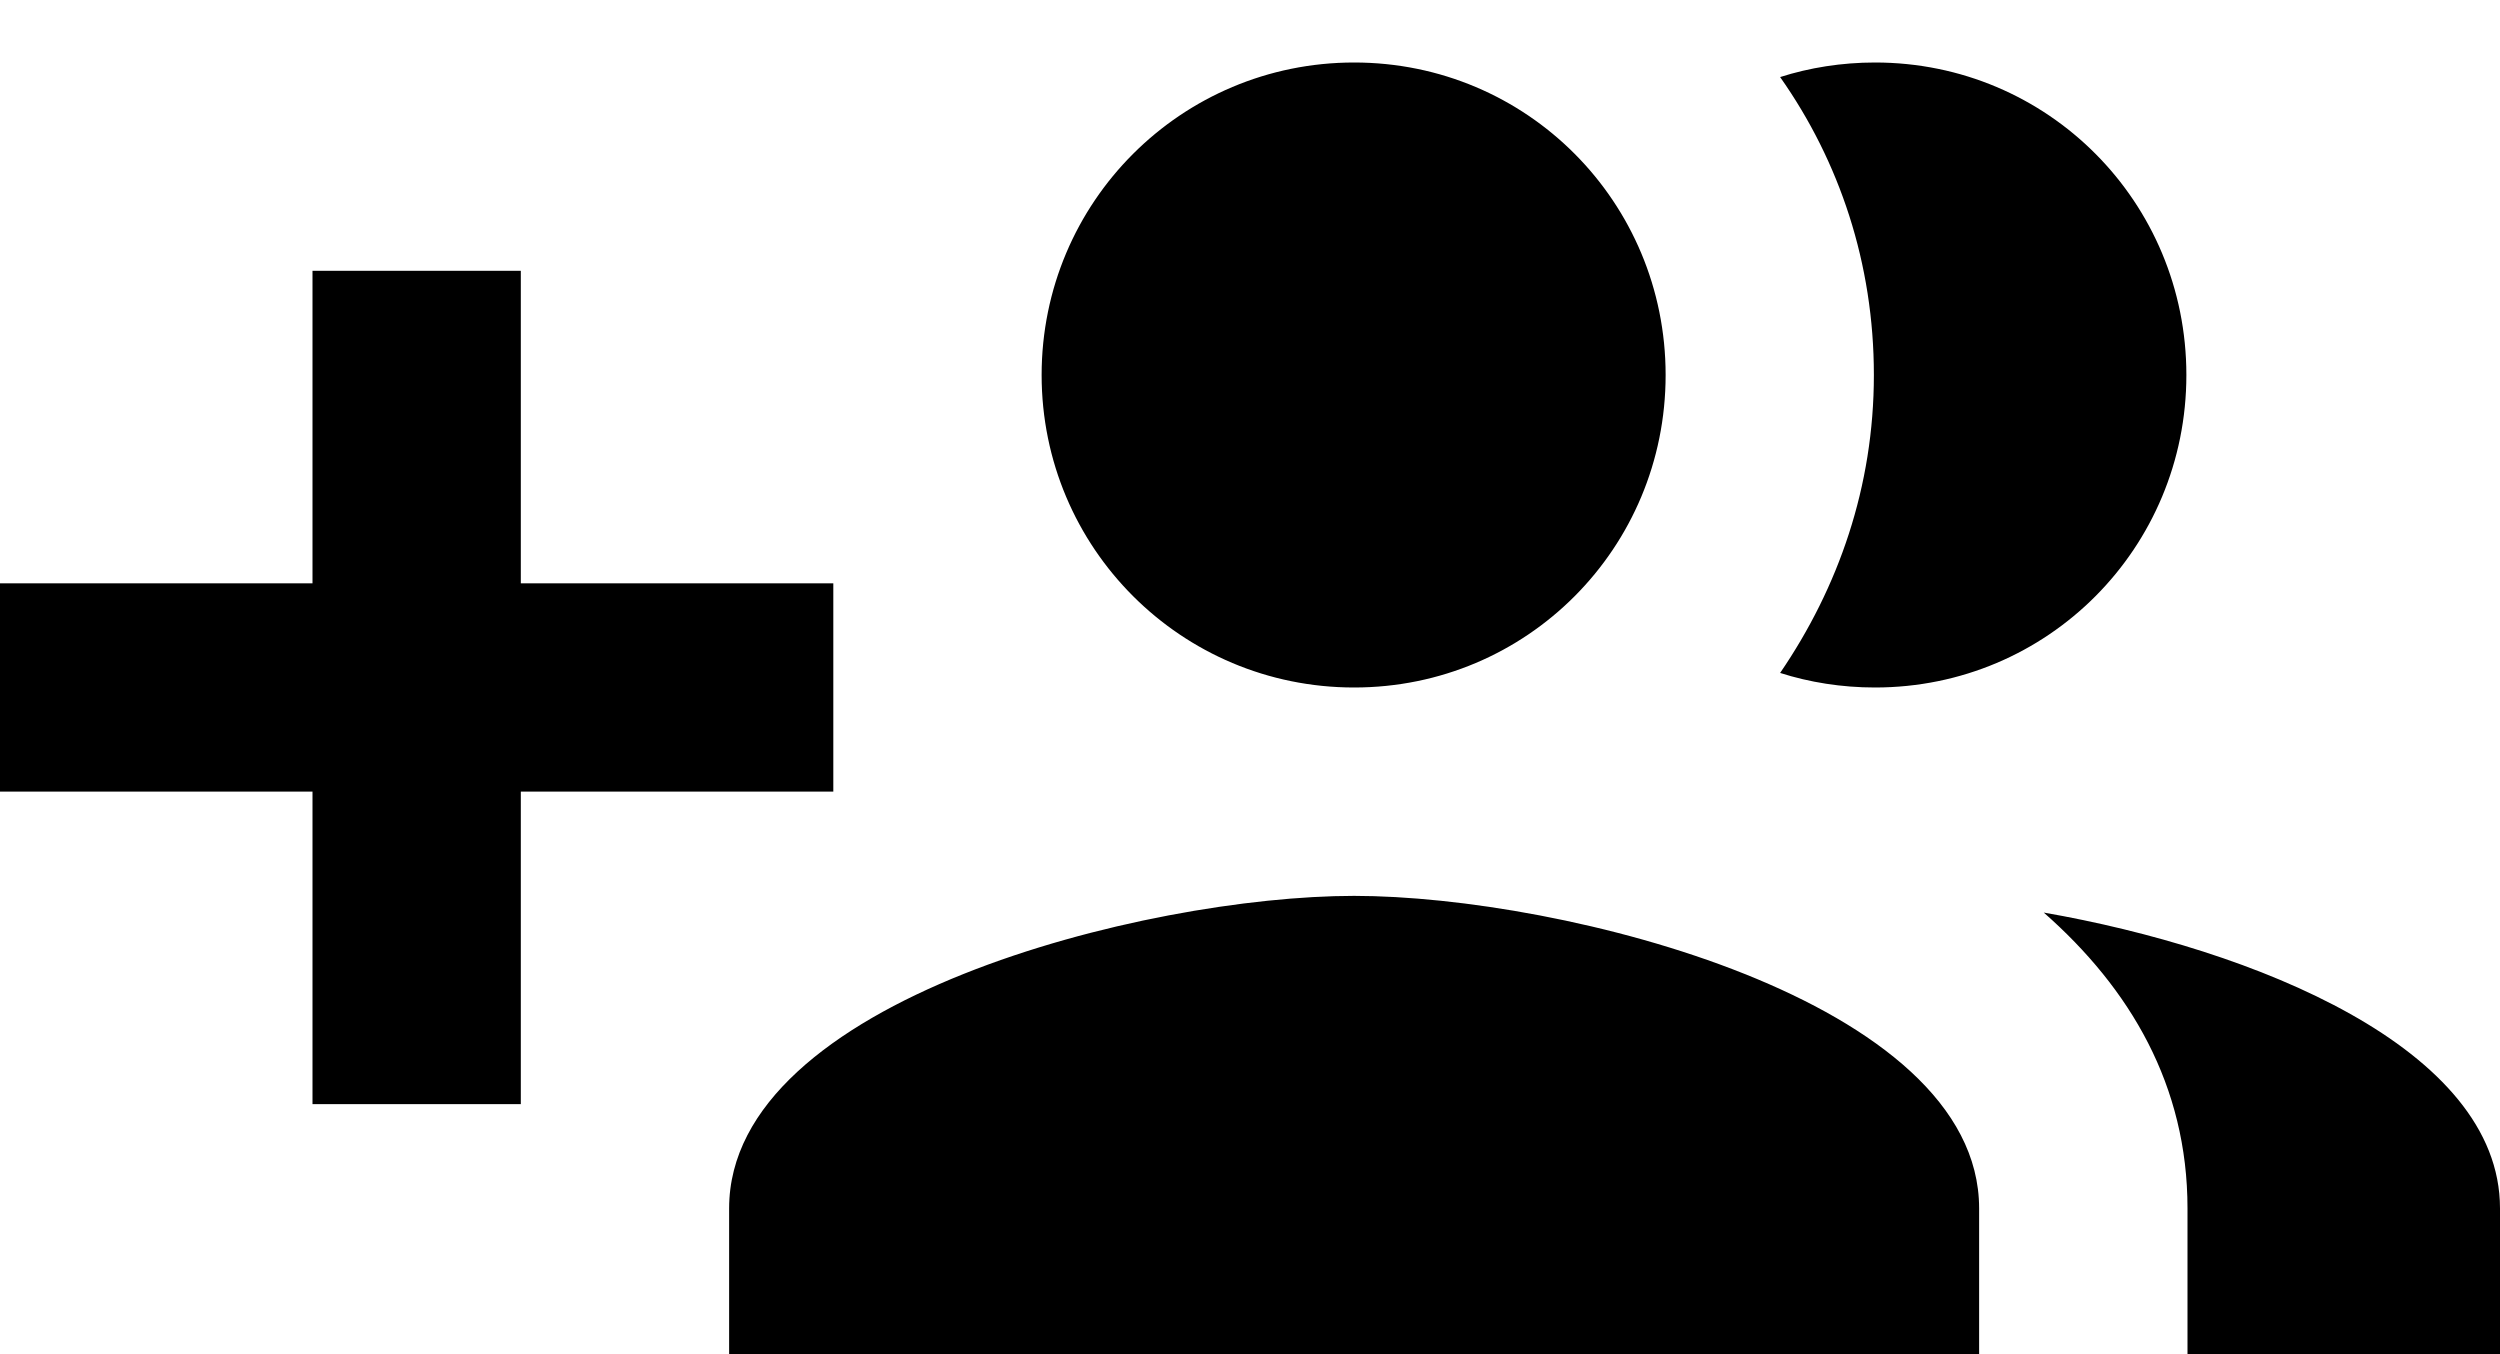 <?xml version="1.0" encoding="utf-8"?>
<!-- Generator: Adobe Illustrator 16.0.0, SVG Export Plug-In . SVG Version: 6.00 Build 0)  -->
<!DOCTYPE svg PUBLIC "-//W3C//DTD SVG 1.1//EN" "http://www.w3.org/Graphics/SVG/1.1/DTD/svg11.dtd">
<svg version="1.1" id="Layer_1" xmlns="http://www.w3.org/2000/svg" xmlns:xlink="http://www.w3.org/1999/xlink" x="0px" y="0px"
	 width="40px" height="21.666px" viewBox="0 0 40 21.666" enable-background="new 0 0 40 21.666" xml:space="preserve">
<path d="M13.333,9.333h-5v-5H5v5H0v3.333h5v5h3.333v-5h5V9.333z M30,11c2.768,0,4.982-2.233,4.982-5S32.768,1,30,1
	c-0.533,0-1.05,0.083-1.518,0.233c0.951,1.35,1.5,2.983,1.5,4.767s-0.566,3.4-1.5,4.767C28.95,10.917,29.467,11,30,11z M21.666,11
	c2.768,0,4.984-2.233,4.984-5s-2.217-5-4.984-5c-2.766,0-5,2.233-5,5S18.9,11,21.666,11z M32.7,14.601
	c1.384,1.217,2.3,2.768,2.3,4.733v3.332h5v-3.332C40,16.767,36.05,15.185,32.7,14.601z M21.666,14.334c-3.333,0-10,1.666-10,5v3.332
	h20v-3.332C31.666,16,25,14.334,21.666,14.334z"/>
</svg>
